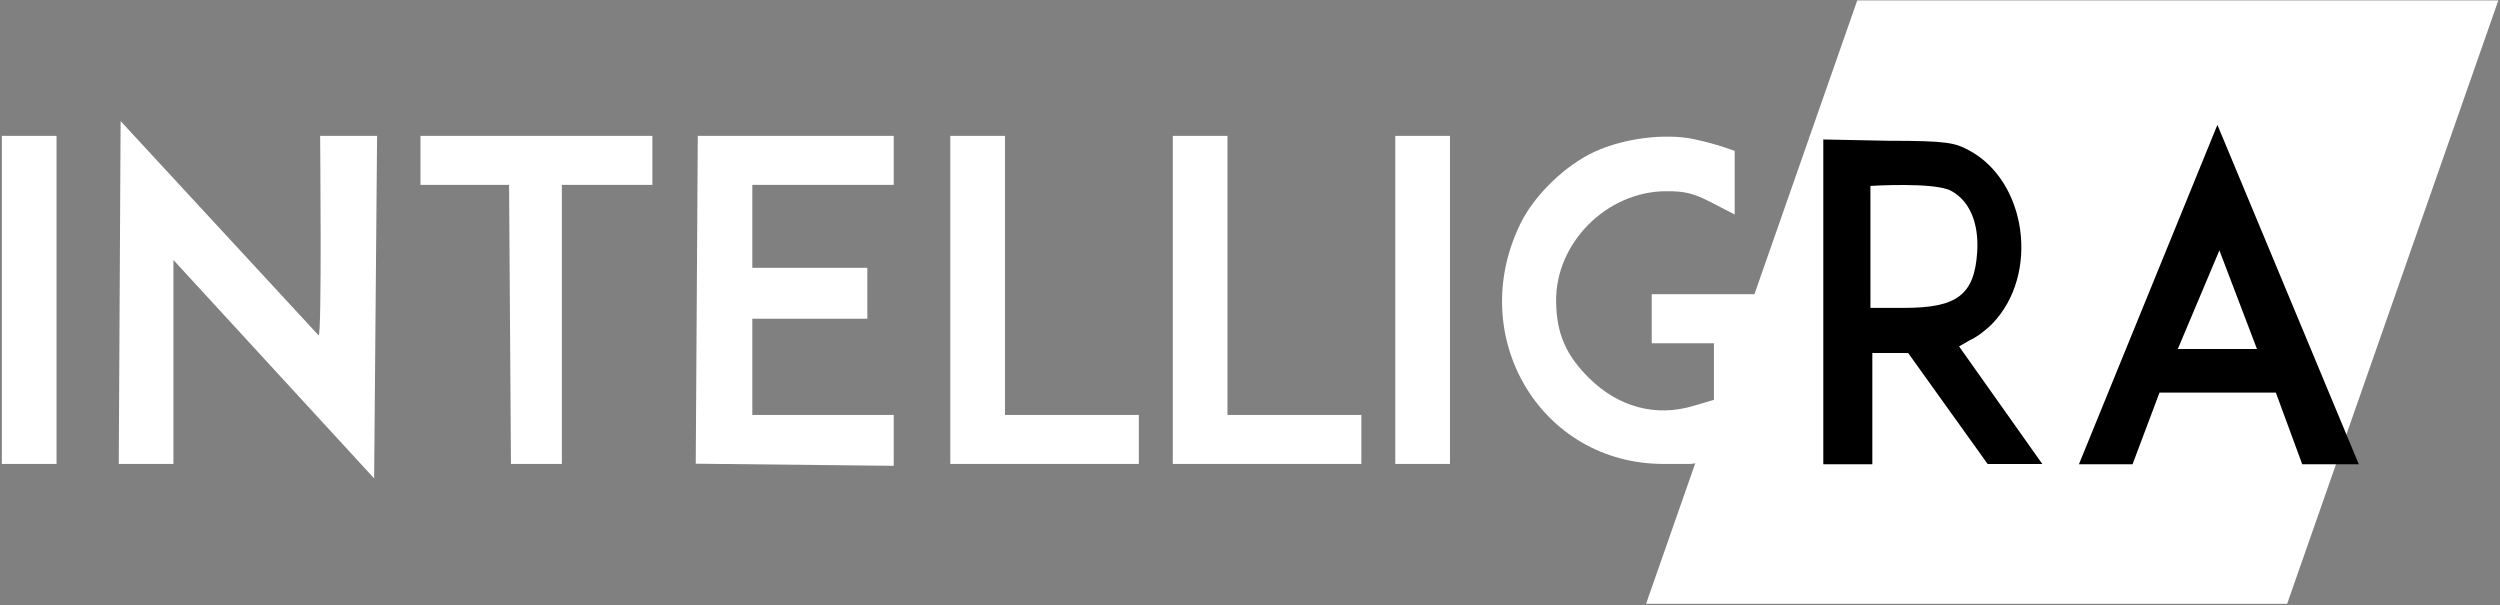 <svg width="1243" height="301" viewBox="0 0 1243 301" fill="none" xmlns="http://www.w3.org/2000/svg">
<rect x="0" y="0" width="1243" height="301" fill="#808080" stroke="none"/>
<path d="M1242.17 0.206H923.424L818.424 300.206H1137.17L1242.17 0.206Z" fill="white"/>
<path fill-rule="evenodd" clip-rule="evenodd" d="M59.968 60.206L59.049 230.664H86.236V129.279L186.016 237.851L187.486 67.54H159.17C159.17 67.54 160.101 166.902 158.424 166.763L59.968 60.206ZM0.924 230.664H28.111V67.54H0.924V230.664ZM209.049 91.915H253.111L254.049 230.664H279.361V91.915H324.361V67.54L209.049 67.538V91.915ZM345.924 230.55L444.363 231.602L444.361 206.289H374.049V158.477H431.24L431.236 133.164H374.049V91.915H444.361V67.54H346.938L345.924 230.55ZM472.486 230.664H566.236V206.289H499.674V67.538L472.486 67.54V230.664ZM583.111 230.664H676.861V206.289H610.299V67.538L583.111 67.54V230.664ZM693.736 230.664H720.924V67.541L693.736 67.54V230.664Z" fill="white"/>
<path d="M852.174 198.789L841.861 201.84C823.275 207.384 804.768 202.448 790.16 188.048C778.505 176.558 773.844 165.711 773.698 149.741C773.432 120.729 798.796 95.352 828.009 95.078C837.718 94.986 841.88 96.015 851.167 100.804L862.486 106.643V90.795V75.04C862.486 75.04 853.397 71.496 842.023 69.146C827.653 66.178 807.399 68.762 792.914 75.409C778.284 82.121 762.982 96.909 756.035 111.047C728.409 167.269 766.034 230.664 827.028 230.664C827.028 230.664 835.171 230.664 840.388 230.664C841.861 230.831 865.877 226.611 876.549 215.664V146.289L821.236 146.289V170.664H852.174V198.789Z" fill="white"/>
<path fill-rule="evenodd" clip-rule="evenodd" d="M990.581 160.929C1014.14 136.584 1007.88 90.157 978.969 74.737C972.033 71.038 968.424 69.991 938.893 69.991L906.549 69.347V230.831H930.924V175.519H948.736L988.272 230.714H1015.46L974.049 172.237L979.428 169.132C982.387 167.908 987.405 164.212 990.581 160.929ZM929.975 92.433C929.975 92.433 961.528 90.46 969.873 94.777C979.134 99.563 983.988 110.752 983.066 125.245C981.712 146.521 973.19 153.075 946.861 153.077H929.986C929.986 153.019 929.975 92.433 929.975 92.433Z" fill="black"/>
<path fill-rule="evenodd" clip-rule="evenodd" d="M1102.49 62.081L1172.8 230.831H1144.67L1131.55 195.206H1073.71L1060.3 230.831H1033.64L1102.49 62.081ZM1103.48 124.484L1122.17 173.527H1082.8L1103.48 124.484Z" fill="black"/>
</svg>
